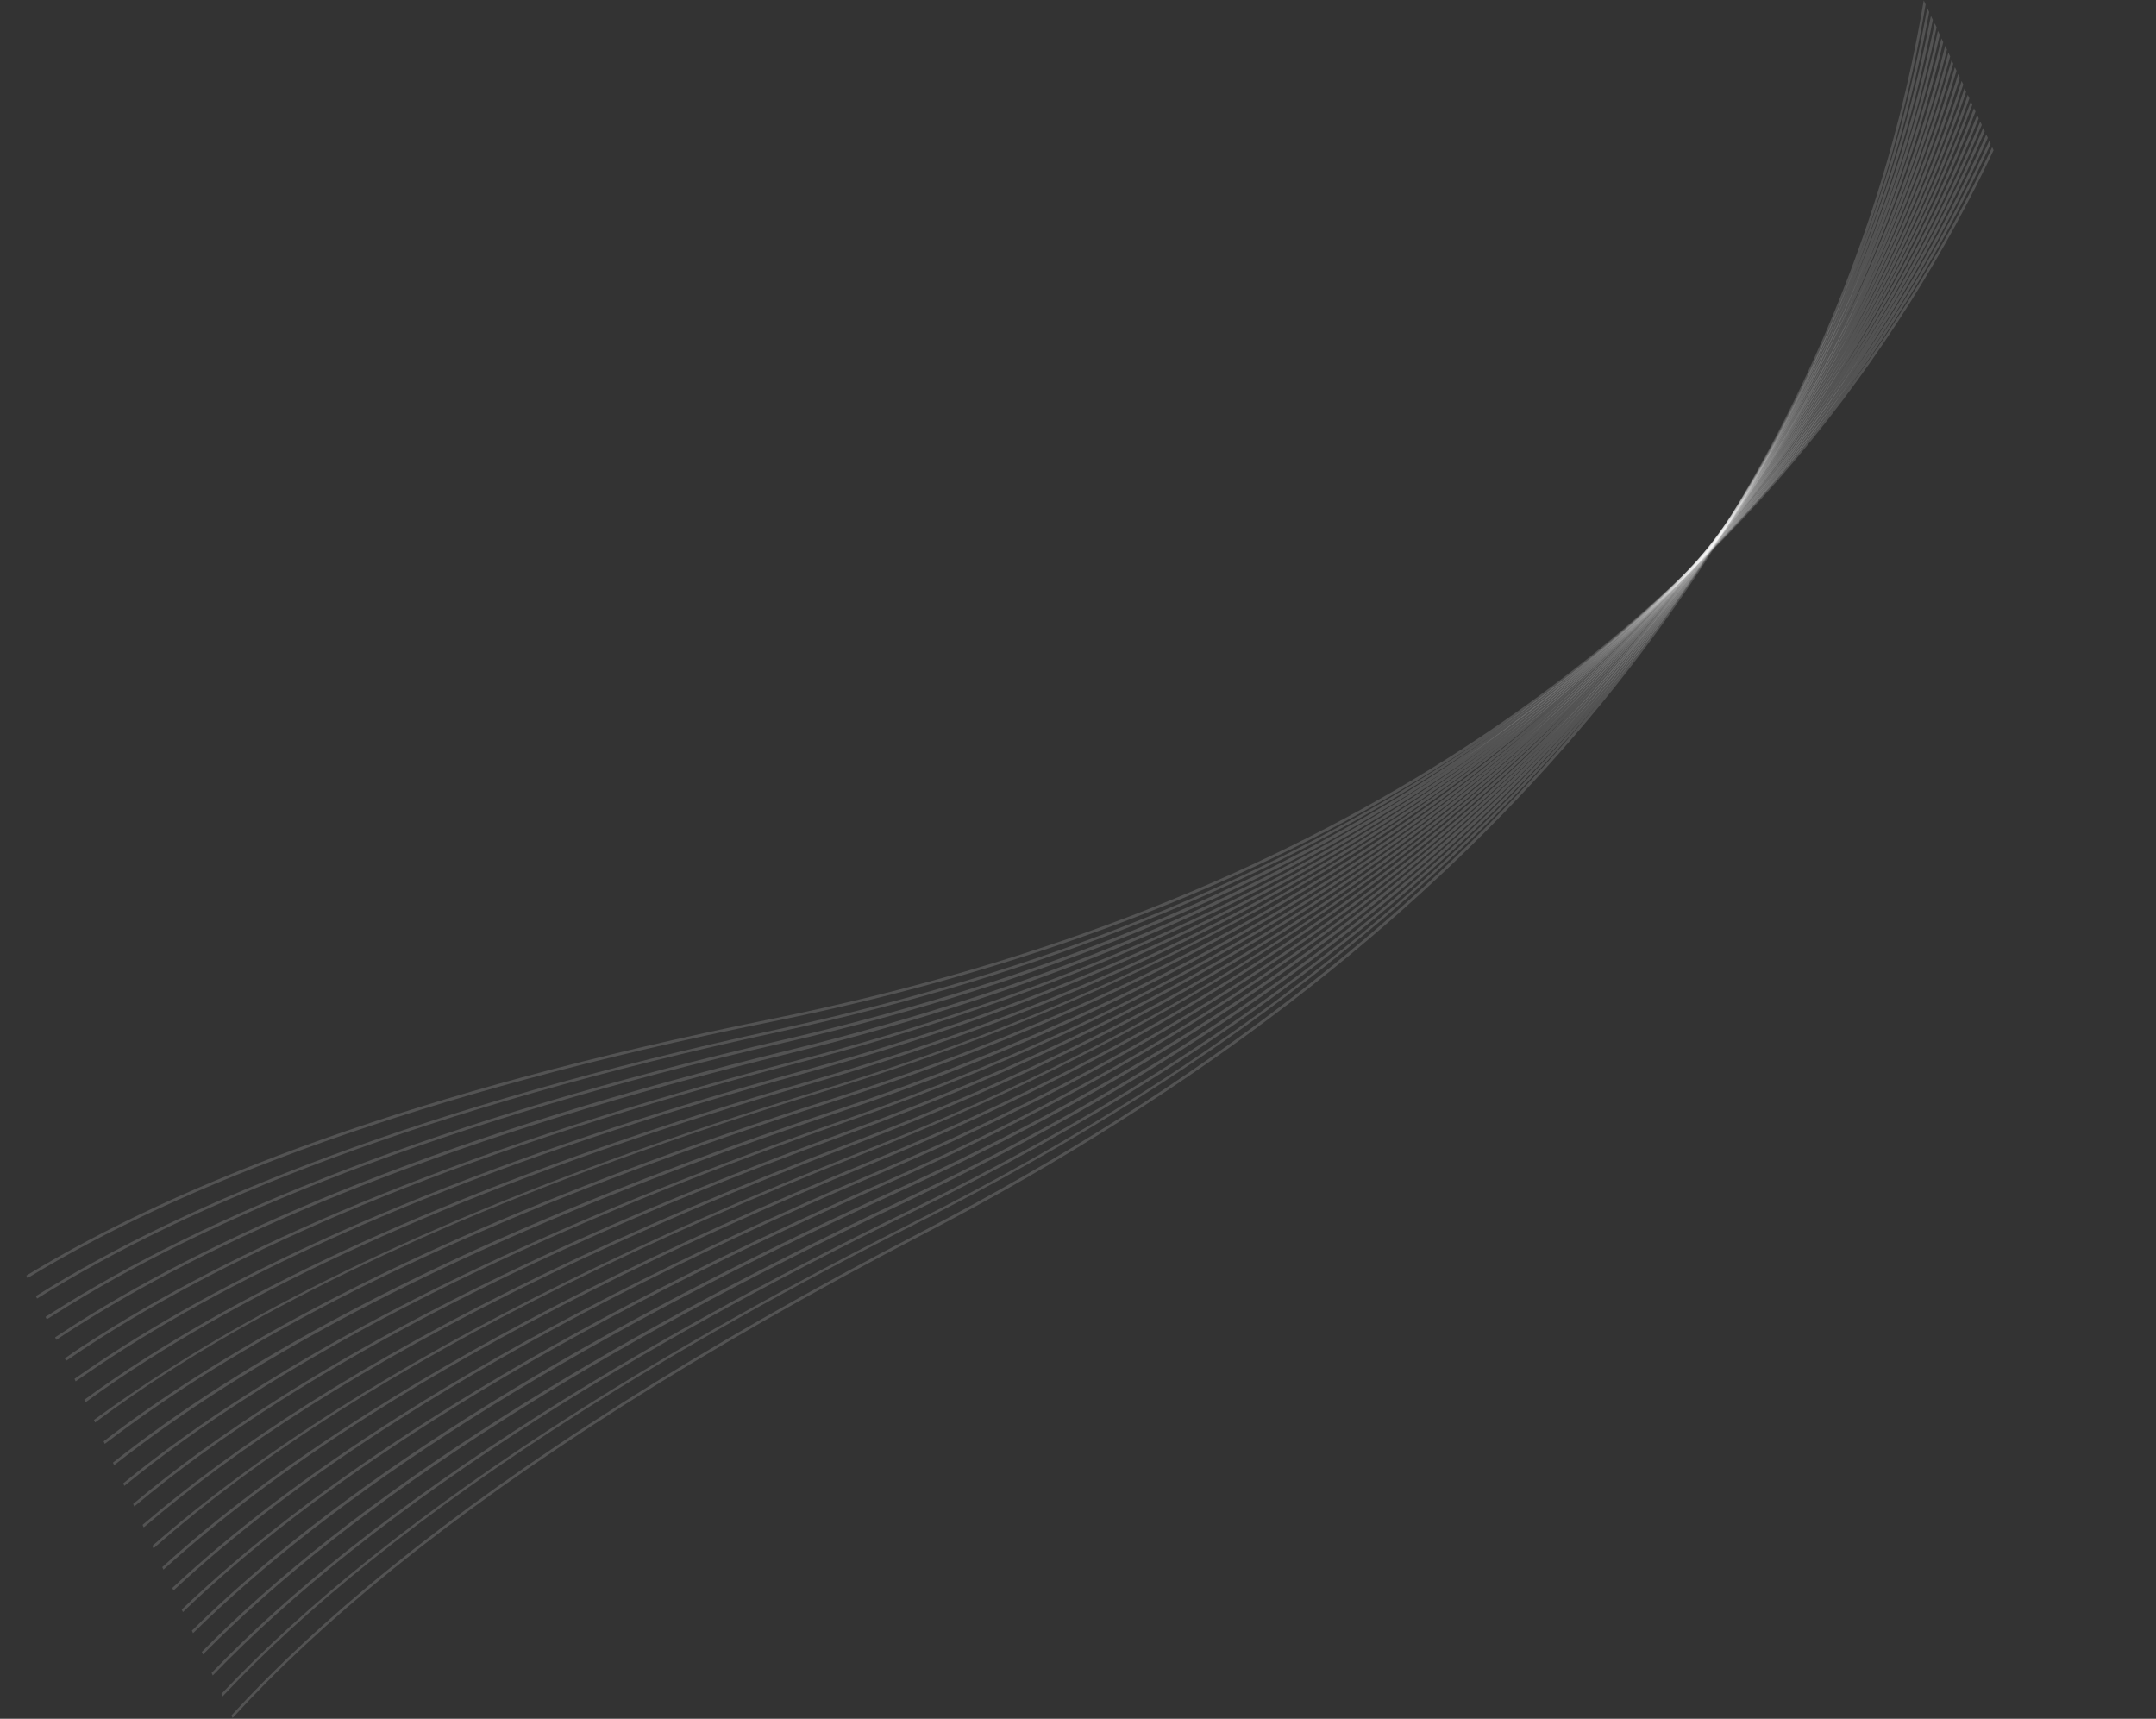 <svg width="2272" height="1811" viewBox="0 0 2272 1811" fill="none" xmlns="http://www.w3.org/2000/svg">
<rect x="0" y="0" width="2272" height="1811" fill="#333333" stroke="none"/>
<path opacity="0.16" d="M811.406 1073.96C1107.19 1014.19 1341.31 915.796 1526.49 798.336C1830.23 605.674 2002.26 362.143 2099.37 155.07L2100.86 158.27C2003.12 365.397 1830.97 608.662 1527.74 801.002C1342.3 918.624 1107.93 1017.18 811.765 1076.84C438.681 1152.47 191.34 1247.85 28.986 1346.68L27.742 1344.02C190.604 1244.86 438.198 1149.32 811.406 1073.96Z" fill="white"/>
<path opacity="0.16" d="M819.031 1084.68C1104.36 1022.9 1331.66 926.067 1512.54 811.338C1825.9 612.57 1999.74 360.974 2096.26 148.404L2097.76 151.604C2000.86 364.068 1826.51 615.292 1513.65 813.738C1332.53 928.628 1105.1 1025.89 819.39 1087.56C446.651 1168.15 200.42 1267.32 39.06 1368.28L37.816 1365.62C199.683 1264.33 446.039 1165.42 819.031 1084.68Z" fill="white"/>
<path opacity="0.16" d="M56.118 1382.34C216.727 1280.47 460.32 1179.86 826.905 1095.23C1101.91 1031.72 1322.01 936.337 1498.32 824.5C1821.82 619.305 1997.61 359.216 2093.15 141.736L2094.77 145.203C1998.72 363.004 1822.43 622.72 1499.69 827.433C1323.12 939.431 1102.52 1035.13 827.388 1098.38C460.679 1182.74 217.464 1283.46 57.362 1385.01C54.575 1386.78 52.042 1388.38 49.255 1390.15L48.012 1387.48C50.798 1385.72 53.332 1384.11 56.118 1382.34Z" fill="white"/>
<path opacity="0.16" d="M79.998 1394.84C239.341 1293.77 478.521 1192.85 834.149 1105.84C1098.69 1041.01 1311.71 947.356 1483.72 838.251C1817.36 626.628 1995.1 358.047 2089.92 134.803L2091.54 138.269C1996.33 361.408 1818.47 629.722 1485.09 841.184C1313.08 950.289 1099.55 1044.27 834.757 1109.25C479.382 1196.1 240.331 1296.59 81.242 1397.5C73.642 1402.33 66.296 1406.99 59.327 1411.75L58.083 1409.08C65.43 1404.42 72.652 1399.5 79.998 1394.84Z" fill="white"/>
<path opacity="0.16" d="M104.763 1407.12C262.839 1306.85 497.225 1206.21 842.149 1116.66C1096.1 1050.95 1302.18 958.587 1469.38 852.534C1813.9 634.003 1993.34 356.395 2086.81 128.136L2088.43 131.603C1994.45 360.184 1814.38 637.151 1470.62 855.201C1303.17 961.414 1096.72 1053.67 842.508 1119.54C497.837 1208.93 263.83 1309.68 106.007 1409.79C93.341 1417.82 81.305 1425.8 69.648 1433.88L68.404 1431.22C79.937 1422.87 92.097 1415.15 104.763 1407.12Z" fill="white"/>
<path opacity="0.16" d="M129.787 1418.54C286.596 1319.08 516.187 1218.72 849.647 1127.11C1093.01 1060.51 1292.14 970.139 1454.52 867.14C1810.19 641.538 1991.08 355.066 2083.58 121.203L2085.2 124.669C1992.44 358.693 1810.68 644.687 1455.77 869.807C1293.13 972.967 1094 1063.34 850.131 1130.26C516.799 1221.44 287.586 1321.91 131.03 1421.21C113.044 1432.62 95.813 1444.24 79.72 1455.49L78.477 1452.82C94.823 1441.41 111.801 1429.95 129.787 1418.54Z" fill="white"/>
<path opacity="0.16" d="M155.57 1429.49C310.606 1331.15 535.024 1230.96 857.27 1137.82C1090.17 1070.61 1281.72 982.28 1439.54 882.173C1806.61 649.34 1989.33 353.415 2080.22 114.003L2081.84 117.47C1990.31 356.936 1807.09 652.489 1440.78 884.84C1282.96 984.947 1091.16 1073.43 858.006 1140.81C536.014 1233.78 311.596 1333.98 156.813 1432.16C132.747 1447.42 110.574 1462.52 90.041 1477.62L88.797 1474.95C109.584 1459.69 131.757 1444.59 155.57 1429.49Z" fill="white"/>
<path opacity="0.16" d="M181.989 1439.68C335.505 1342.31 554.369 1242.88 865.146 1148.38C1087.45 1080.97 1271.67 994.526 1424.43 897.633C1802.9 657.569 1987.06 352.778 2076.61 107.657C2076.74 107.23 2076.74 107.23 2076.87 106.802L2078.48 110.269C1988.3 355.445 1803.76 660.13 1425.55 900.033C1272.54 997.087 1088.19 1083.26 865.634 1150.83C555.11 1245.17 336.246 1344.6 183.237 1441.66C153.091 1460.78 125.594 1479.95 100.242 1498.79L98.999 1496.13C124.221 1477.71 151.843 1458.81 181.989 1439.68Z" fill="white"/>
<path opacity="0.16" d="M209.045 1449.13C360.535 1353.04 574.097 1254.21 872.77 1159.09C1084.61 1091.76 1261.37 1007.63 1409.06 913.948C1795.38 668.903 1981.22 358.557 2070.29 109.592C2071.45 106.44 2072.6 103.288 2073.63 99.869L2075.37 103.602C1986.8 354.327 1800.68 668.998 1410.3 916.614C1262.61 1010.29 1085.6 1094.58 873.507 1162.08C574.834 1257.19 361.525 1355.87 210.289 1451.8C173.303 1475.26 140.481 1498.49 110.436 1521.35L109.193 1518.69C139.113 1495.56 172.059 1472.59 209.045 1449.13Z" fill="white"/>
<path opacity="0.16" d="M236.732 1457.83C385.942 1363.18 593.696 1265.27 880.389 1169.81C1081.76 1102.55 1250.93 1021.16 1393.3 930.85C1787.73 680.663 1975 364.922 2063.97 111.527C2066.03 105.383 2068.09 99.24 2070.15 93.096L2071.89 96.829C1985.04 353.37 1797.59 677.867 1394.29 933.677C1251.67 1024.14 1082.37 1105.96 880.62 1173.11C593.926 1268.58 386.55 1366.6 237.594 1461.08C193.515 1489.04 154.608 1516.83 120.248 1543.81L119.004 1541.14C154 1513.41 192.654 1485.79 236.732 1457.83Z" fill="white"/>
<path opacity="0.16" d="M265.434 1465.88C412.364 1372.69 613.803 1276.01 888.263 1180.36C1079.16 1113.87 1240.5 1034.68 1377.55 947.753C1780.34 692.263 1969.53 370.806 2058.03 112.874C2061.24 103.578 2064.21 94.443 2067.17 85.308L2068.91 89.041C1983.79 351.397 1795.01 686.414 1378.79 950.419C1241.74 1037.35 1079.77 1116.59 888.876 1183.08C614.416 1278.73 413.354 1375.51 266.677 1468.55C214.999 1501.33 170.008 1533.67 131.074 1565.62L129.83 1562.95C168.764 1531 213.755 1498.66 265.434 1465.88Z" fill="white"/>
<path opacity="0.16" d="M294.65 1472.92C438.793 1381.49 633.665 1286.22 895.763 1190.81C1075.93 1125.25 1229.94 1048.64 1361.16 965.404C1772.57 704.451 1963.56 377.011 2051.71 114.809C2055.83 102.521 2059.95 90.234 2063.44 78.001L2065.3 82.001C1982.16 350.012 1792.56 695.227 1362.41 968.071C1230.93 1051.47 1076.67 1128.24 896.5 1193.8C634.655 1289.05 440.037 1384.16 296.147 1475.43C236.109 1513.51 184.904 1550.83 141.525 1587.33L140.282 1584.66C183.661 1548.16 234.865 1510.84 294.65 1472.92Z" fill="white"/>
<path opacity="0.16" d="M325.006 1478.89C466.109 1389.39 654.284 1295.95 903.385 1201.52C1072.95 1137.16 1219.12 1063.45 1344.77 983.75C1765.29 717.012 1958.1 383.589 2045.77 116.85C2050.92 101.144 2055.56 85.759 2060.08 70.802L2061.82 74.535C1980.78 348.467 1790.35 704.575 1346.01 986.417C1220.11 1066.28 1073.94 1139.99 904.121 1204.51C655.021 1298.93 467.1 1392.22 326.25 1481.56C257.345 1525.26 199.798 1567.99 151.468 1609.35L150.224 1606.69C198.555 1565.32 256.102 1522.6 325.006 1478.89Z" fill="white"/>
<path opacity="0.16" d="M356.376 1484.22C494.185 1396.81 675.032 1305.25 911.006 1212.24C1069.96 1149.77 1207.92 1078.85 1327.74 1002.84C1757.64 730.161 1952.5 390.594 2039.7 119.318C2045.88 100.194 2051.3 81.55 2056.59 63.335L2058.34 67.068C1979.66 346.761 1788.14 713.922 1328.86 1005.24C1209.04 1081.25 1070.71 1152.06 911.619 1214.96C675.645 1307.97 495.051 1399.37 357.495 1486.62C278.964 1536.43 214.568 1584.88 161.788 1631.49L160.544 1628.82C213.448 1582.48 277.844 1534.03 356.376 1484.22Z" fill="white"/>
<path opacity="0.16" d="M388.764 1488.21C522.774 1403.21 695.911 1314.12 918.882 1222.79C1067.11 1161.94 1197.09 1094.35 1310.84 1022.21C1750.61 743.256 1947.28 397.706 2034.13 121.466C2041.1 99.083 2047.55 77.021 2053.24 55.441L2055.11 59.441C1978.79 344.895 1786.56 723.909 1312.08 1024.87C1198.34 1097.02 1068.1 1164.77 919.619 1225.78C696.901 1316.95 524.018 1405.87 390.008 1490.88C301.09 1547.28 229.716 1601.88 172.233 1653.89L170.99 1651.22C228.348 1598.94 300.1 1544.45 388.764 1488.21Z" fill="white"/>
<path opacity="0.16" d="M422.295 1491.13C552.252 1408.7 717.171 1322.4 926.505 1233.51C1064.25 1174.81 1186.01 1110.71 1293.42 1042.58C1743.33 757.204 1942.19 405.083 2028.57 124.307C2036.43 98.238 2043.67 72.918 2049.89 48.241L2051.75 52.241C1977.91 343.722 1785.11 734.162 1294.67 1045.25C1187.25 1113.38 1065.36 1177.91 927.495 1236.33C718.415 1325.07 553.495 1411.36 423.792 1493.63C323.728 1557.11 244.869 1618.18 182.808 1675.86L181.564 1673.2C243.501 1615.25 322.484 1554.44 422.295 1491.13Z" fill="white"/>
<path opacity="0.16" d="M457.22 1492.82C582.363 1413.44 738.812 1330.1 934.126 1244.22C1061.26 1188.11 1174.42 1127.39 1275.24 1063.44C1735.54 771.475 1936.58 412.783 2022.62 127.042C2031.52 97.554 2039.28 68.443 2045.9 40.401L2047.77 44.401C1976.41 341.91 1783.4 744.575 1276.49 1066.11C1175.66 1130.06 1062.25 1190.94 934.863 1247.21C739.927 1333.19 583.353 1416.27 458.21 1495.64C346.239 1566.67 259.389 1634.54 192.745 1698.58L191.502 1695.92C258.399 1631.71 345.249 1563.84 457.22 1492.82Z" fill="white"/>
<path opacity="0.16" d="M493.419 1493.01C613.243 1417 760.84 1337.21 941.626 1254.67C1058.27 1201.41 1162.71 1144.5 1256.94 1084.72C1728.13 785.85 1931.49 420.16 2017.18 129.455C2027.12 95.854 2035.41 63.645 2042.17 32.4L2044.16 36.667C2037.28 66.951 2029.25 98.305 2019.95 130.463C1934 422.023 1730.26 788.302 1258.31 1087.66C1164.07 1147.43 1059.39 1204.51 942.741 1257.76C761.954 1340.3 614.611 1419.94 494.787 1495.94C369.644 1575.32 274.797 1650.69 203.446 1720.82L202.202 1718.16C273.683 1647.59 368.529 1572.23 493.419 1493.01Z" fill="white"/>
<path opacity="0.16" d="M531.264 1491.81C645.261 1419.5 782.992 1343.89 949.5 1265.22C1055.53 1215.25 1151.23 1162.14 1238.38 1106.87C1720.97 800.761 1926.77 428.339 2011.99 132.403C2022.83 95.117 2031.53 58.849 2038.82 24.507L2040.81 28.774C2033.77 62.261 2025.09 97.14 2014.76 133.411C1928.9 430.096 1722.59 803.533 1239.49 1109.96C1152.35 1165.24 1056.26 1218.23 950.361 1268.48C784.106 1346.98 646.375 1422.59 532.632 1494.74C393.302 1583.12 289.953 1666.3 213.889 1743.22L212.646 1740.56C288.839 1663.2 392.187 1580.03 531.264 1491.81Z" fill="white"/>
<path opacity="0.16" d="M570.759 1489.22C678.17 1421.09 805.781 1349.82 957.122 1275.94C1052.28 1229.4 1139.51 1180.64 1219.05 1130.18C1713.29 816.686 1921.67 437.104 2006.42 135.938C2018.04 94.699 2027.27 54.641 2034.84 16.667L2036.82 20.934C2029.51 58.053 2020.55 96.563 2009.06 136.68C1923.93 438.434 1715.3 818.87 1220.3 1132.85C1140.5 1183.47 1053.27 1232.23 958.113 1278.76C806.771 1352.65 679.413 1423.75 572.002 1491.88C417.473 1589.9 304.986 1681.64 224.21 1765.36L222.967 1762.69C303.871 1678.55 416.483 1587.08 570.759 1489.22Z" fill="white"/>
<path opacity="0.16" d="M612.033 1484.81C711.844 1421.5 828.701 1355.32 964.746 1286.65C1049.28 1244.09 1127.4 1199.72 1199.6 1153.93C1706 832.717 1916.82 445.71 2001.35 139.151C2013.64 93.694 2023.39 49.844 2030.98 8.401L2032.97 12.667C2025.51 52.989 2016.15 95.558 2003.87 139.626C1919.33 446.879 1707.62 834.795 1200.72 1156.33C1128.52 1202.12 1050.4 1246.49 965.612 1289.21C829.567 1357.88 712.963 1423.9 613.152 1487.21C441.903 1595.83 320.025 1696.29 234.532 1787.49L233.289 1784.82C319.159 1693.73 441.037 1593.27 612.033 1484.81Z" fill="white"/>
<path opacity="0.16" d="M655.337 1478.42C747.042 1420.25 852.13 1359.81 972.368 1297.37C1046.28 1258.78 1115.16 1219.23 1179.25 1178.58C1698.32 849.336 1911.96 455.009 1996.16 142.792C2009.73 93.061 2019.64 45.314 2027.25 0.4L2029.24 4.667C2021.76 48.459 2011.86 94.819 1998.8 143.534C1914.6 456.445 1700.45 851.787 1180.5 1181.25C1116.15 1222.06 1047.4 1261.87 973.358 1300.19C853.121 1362.64 748.032 1423.08 656.581 1481.08C467.092 1601.28 335.311 1711.47 245.101 1810.16L243.858 1807.49C334.32 1708.65 466.102 1598.45 655.337 1478.42Z" fill="white"/>
</svg>
